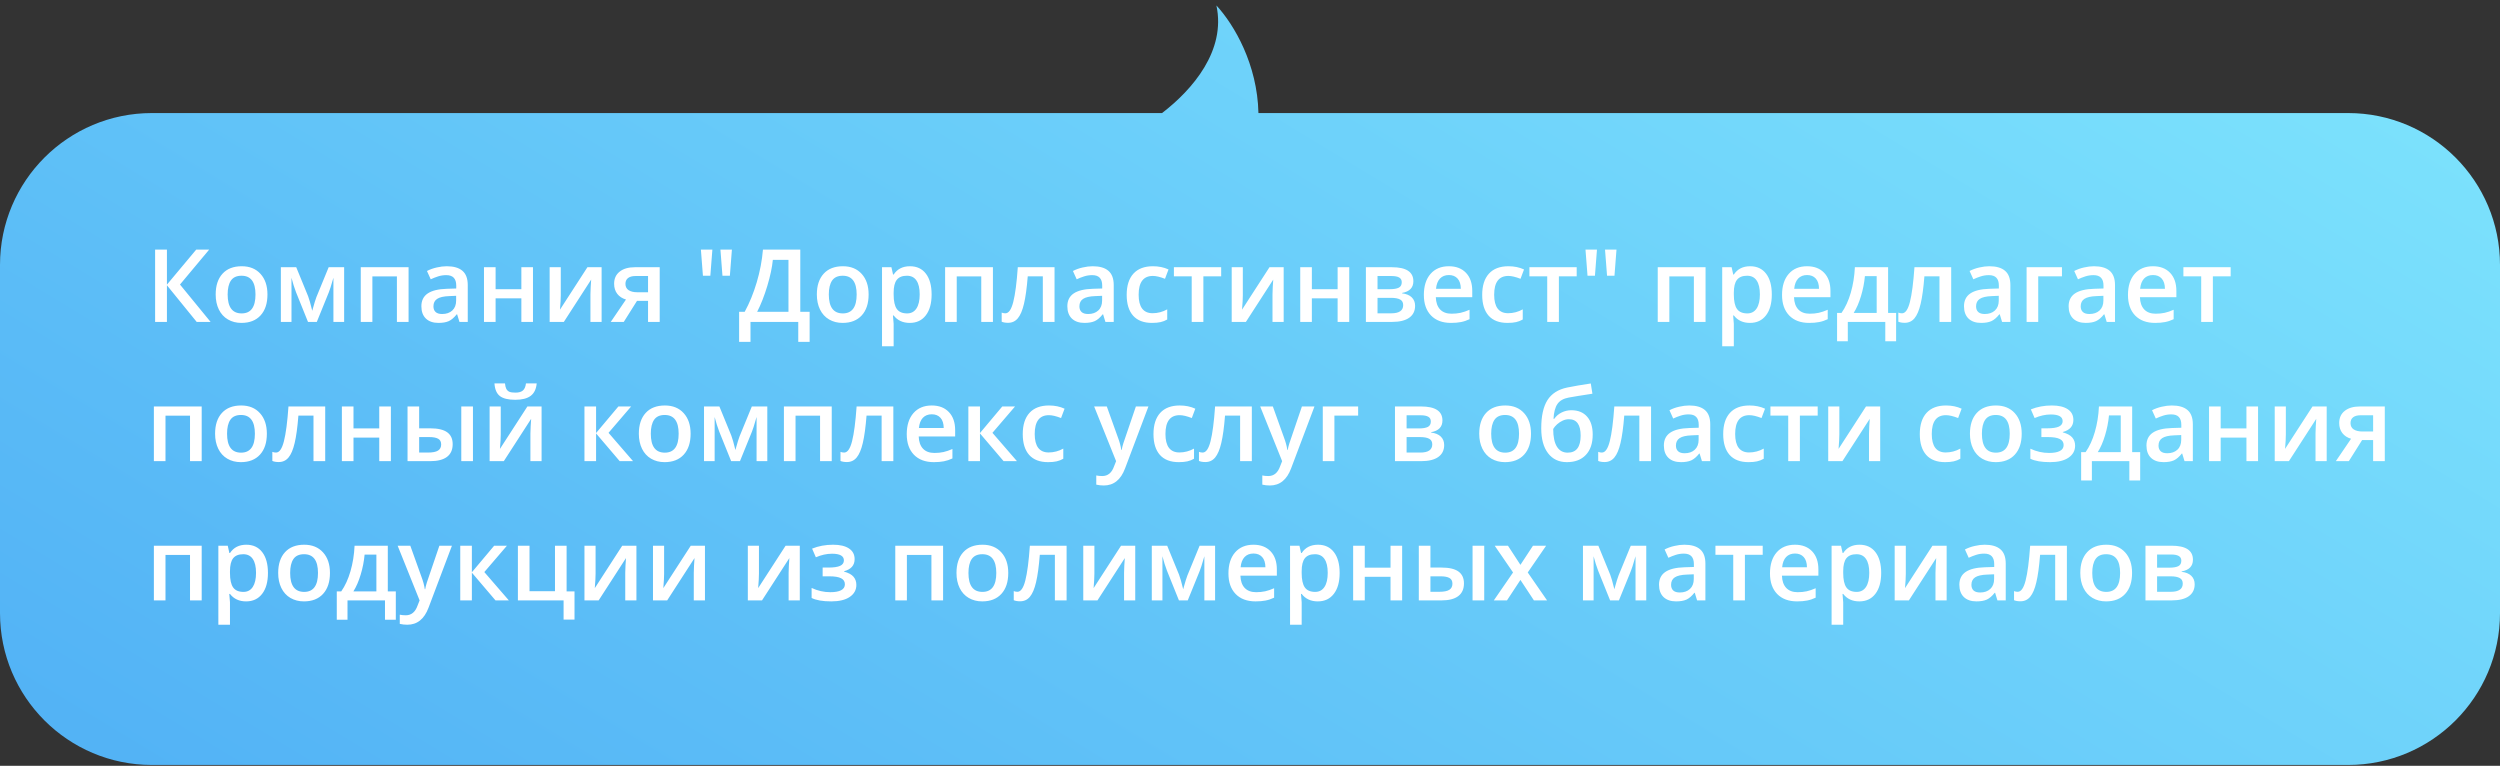 <svg width="395" height="121" viewBox="0 0 395 121" fill="none" xmlns="http://www.w3.org/2000/svg">
<rect x="0" y="0" width="395" height="121" fill="#333333" stroke="none"/>
<path fill-rule="evenodd" clip-rule="evenodd" d="M183.601 17.863C188.436 14.158 193.73 7.98 192.193 0.863C195.022 3.924 198.667 10.193 198.834 17.863L371 17.863C384.255 17.863 395 28.608 395 41.863L395 96.863C395 110.118 384.255 120.863 371 120.863L24 120.863C10.745 120.863 -1.31295e-06 110.118 -1.15366e-06 96.863L-4.92711e-07 41.863C-3.33423e-07 28.608 10.745 17.863 24 17.863L183.601 17.863Z" fill="url(#paint0_linear)"/>
<path d="M33.273 50.863L31.078 50.863L26.375 45.074L26.375 50.863L24.508 50.863L24.508 39.441L26.375 39.441L26.375 44.972L31 39.441L33.047 39.441L28.438 44.957L33.273 50.863ZM42.258 46.527C42.258 47.939 41.896 49.04 41.172 49.832C40.448 50.623 39.44 51.019 38.148 51.019C37.341 51.019 36.628 50.837 36.008 50.472C35.388 50.108 34.911 49.584 34.578 48.902C34.245 48.22 34.078 47.428 34.078 46.527C34.078 45.126 34.438 44.032 35.156 43.246C35.875 42.459 36.888 42.066 38.195 42.066C39.445 42.066 40.435 42.47 41.164 43.277C41.893 44.079 42.258 45.163 42.258 46.527ZM35.969 46.527C35.969 48.522 36.706 49.519 38.18 49.519C39.638 49.519 40.367 48.522 40.367 46.527C40.367 44.553 39.633 43.566 38.164 43.566C37.393 43.566 36.833 43.821 36.484 44.332C36.141 44.842 35.969 45.574 35.969 46.527ZM49.336 49.105L49.438 48.73C49.651 47.954 49.836 47.358 49.992 46.941L51.93 42.222L54.375 42.222L54.375 50.863L52.68 50.863L52.68 43.886L52.539 44.355C52.305 45.194 52.107 45.811 51.945 46.207L50.055 50.863L48.664 50.863L46.773 46.175C46.513 45.498 46.273 44.735 46.055 43.886L46.055 50.863L44.375 50.863L44.375 42.222L46.805 42.222L48.68 46.8C48.846 47.222 49.065 47.991 49.336 49.105ZM64.555 42.222L64.555 50.863L62.711 50.863L62.711 43.675L58.836 43.675L58.836 50.863L57 50.863L57 42.222L64.555 42.222ZM72.594 50.863L72.227 49.66L72.164 49.66C71.747 50.186 71.328 50.545 70.906 50.738C70.484 50.925 69.943 51.019 69.281 51.019C68.432 51.019 67.768 50.79 67.289 50.332C66.815 49.873 66.578 49.225 66.578 48.386C66.578 47.496 66.909 46.824 67.57 46.371C68.232 45.918 69.24 45.67 70.594 45.629L72.086 45.582L72.086 45.121C72.086 44.569 71.956 44.157 71.695 43.886C71.44 43.61 71.042 43.472 70.5 43.472C70.057 43.472 69.633 43.538 69.227 43.668C68.82 43.798 68.43 43.952 68.055 44.129L67.461 42.816C67.93 42.571 68.443 42.386 69 42.261C69.557 42.131 70.083 42.066 70.578 42.066C71.677 42.066 72.505 42.306 73.062 42.785C73.625 43.264 73.906 44.017 73.906 45.043L73.906 50.863L72.594 50.863ZM69.859 49.613C70.526 49.613 71.06 49.428 71.461 49.058C71.867 48.683 72.07 48.16 72.07 47.488L72.07 46.738L70.961 46.785C70.096 46.816 69.466 46.962 69.07 47.222C68.68 47.478 68.484 47.871 68.484 48.402C68.484 48.788 68.599 49.087 68.828 49.3C69.057 49.509 69.401 49.613 69.859 49.613ZM78.305 42.222L78.305 45.691L82.375 45.691L82.375 42.222L84.211 42.222L84.211 50.863L82.375 50.863L82.375 47.136L78.305 47.136L78.305 50.863L76.469 50.863L76.469 42.222L78.305 42.222ZM88.602 42.222L88.602 46.652C88.602 47.168 88.56 47.925 88.477 48.925L92.812 42.222L95.055 42.222L95.055 50.863L93.289 50.863L93.289 46.511C93.289 46.272 93.302 45.884 93.328 45.347C93.359 44.811 93.385 44.42 93.406 44.175L89.086 50.863L86.844 50.863L86.844 42.222L88.602 42.222ZM98.555 50.863L96.5 50.863L98.906 47.324C98.323 47.157 97.865 46.86 97.531 46.433C97.198 46.001 97.031 45.467 97.031 44.832C97.031 44.014 97.323 43.376 97.906 42.918C98.49 42.454 99.287 42.222 100.297 42.222L104.234 42.222L104.234 50.863L102.391 50.863L102.391 47.535L100.648 47.535L98.555 50.863ZM98.82 44.847C98.82 45.29 98.987 45.623 99.32 45.847C99.659 46.066 100.112 46.175 100.68 46.175L102.391 46.175L102.391 43.613L100.391 43.613C99.891 43.613 99.503 43.72 99.227 43.933C98.956 44.147 98.82 44.452 98.82 44.847ZM112.555 39.441L112.234 43.566L111.062 43.566L110.742 39.441L112.555 39.441ZM115.641 39.441L115.32 43.566L114.148 43.566L113.828 39.441L115.641 39.441ZM116.781 49.261L117.664 49.261C118.419 47.881 119.052 46.332 119.562 44.613C120.073 42.894 120.401 41.17 120.547 39.441L126.445 39.441L126.445 49.261L127.922 49.261L127.922 54.011L126.125 54.011L126.125 50.863L118.578 50.863L118.578 54.011L116.781 54.011L116.781 49.261ZM122.109 41.058C121.995 42.241 121.703 43.613 121.234 45.175C120.766 46.733 120.232 48.095 119.633 49.261L124.578 49.261L124.578 41.058L122.109 41.058ZM137.242 46.527C137.242 47.939 136.88 49.04 136.156 49.832C135.432 50.623 134.424 51.019 133.133 51.019C132.326 51.019 131.612 50.837 130.992 50.472C130.372 50.108 129.896 49.584 129.562 48.902C129.229 48.22 129.062 47.428 129.062 46.527C129.062 45.126 129.422 44.032 130.141 43.246C130.859 42.459 131.872 42.066 133.18 42.066C134.43 42.066 135.419 42.47 136.148 43.277C136.878 44.079 137.242 45.163 137.242 46.527ZM130.953 46.527C130.953 48.522 131.69 49.519 133.164 49.519C134.622 49.519 135.352 48.522 135.352 46.527C135.352 44.553 134.617 43.566 133.148 43.566C132.378 43.566 131.818 43.821 131.469 44.332C131.125 44.842 130.953 45.574 130.953 46.527ZM143.742 51.019C142.648 51.019 141.799 50.626 141.195 49.84L141.086 49.84C141.159 50.569 141.195 51.011 141.195 51.168L141.195 54.707L139.359 54.707L139.359 42.222L140.844 42.222C140.885 42.384 140.971 42.769 141.102 43.379L141.195 43.379C141.768 42.504 142.628 42.066 143.773 42.066C144.852 42.066 145.69 42.457 146.289 43.238C146.893 44.019 147.195 45.116 147.195 46.527C147.195 47.939 146.888 49.04 146.273 49.832C145.664 50.623 144.82 51.019 143.742 51.019ZM143.297 43.566C142.568 43.566 142.034 43.78 141.695 44.207C141.362 44.634 141.195 45.316 141.195 46.254L141.195 46.527C141.195 47.579 141.362 48.342 141.695 48.816C142.029 49.285 142.573 49.519 143.328 49.519C143.964 49.519 144.453 49.259 144.797 48.738C145.141 48.217 145.312 47.475 145.312 46.511C145.312 45.543 145.141 44.811 144.797 44.316C144.458 43.816 143.958 43.566 143.297 43.566ZM156.883 42.222L156.883 50.863L155.039 50.863L155.039 43.675L151.164 43.675L151.164 50.863L149.328 50.863L149.328 42.222L156.883 42.222ZM166.617 50.863L164.766 50.863L164.766 43.66L162.383 43.66C162.237 45.514 162.039 46.962 161.789 48.004C161.544 49.045 161.221 49.806 160.82 50.285C160.424 50.764 159.909 51.004 159.273 51.004C158.872 51.004 158.536 50.946 158.266 50.832L158.266 49.394C158.458 49.467 158.651 49.504 158.844 49.504C159.375 49.504 159.792 48.907 160.094 47.715C160.401 46.517 160.641 44.686 160.812 42.222L166.617 42.222L166.617 50.863ZM174.656 50.863L174.289 49.66L174.227 49.66C173.81 50.186 173.391 50.545 172.969 50.738C172.547 50.925 172.005 51.019 171.344 51.019C170.495 51.019 169.831 50.79 169.352 50.332C168.878 49.873 168.641 49.225 168.641 48.386C168.641 47.496 168.971 46.824 169.633 46.371C170.294 45.918 171.302 45.67 172.656 45.629L174.148 45.582L174.148 45.121C174.148 44.569 174.018 44.157 173.758 43.886C173.503 43.61 173.104 43.472 172.562 43.472C172.12 43.472 171.695 43.538 171.289 43.668C170.883 43.798 170.492 43.952 170.117 44.129L169.523 42.816C169.992 42.571 170.505 42.386 171.062 42.261C171.62 42.131 172.146 42.066 172.641 42.066C173.74 42.066 174.568 42.306 175.125 42.785C175.687 43.264 175.969 44.017 175.969 45.043L175.969 50.863L174.656 50.863ZM171.922 49.613C172.589 49.613 173.122 49.428 173.523 49.058C173.93 48.683 174.133 48.16 174.133 47.488L174.133 46.738L173.023 46.785C172.159 46.816 171.529 46.962 171.133 47.222C170.742 47.478 170.547 47.871 170.547 48.402C170.547 48.788 170.661 49.087 170.891 49.3C171.12 49.509 171.464 49.613 171.922 49.613ZM182.016 51.019C180.708 51.019 179.714 50.639 179.031 49.879C178.354 49.113 178.016 48.017 178.016 46.59C178.016 45.136 178.37 44.019 179.078 43.238C179.792 42.457 180.82 42.066 182.164 42.066C183.076 42.066 183.896 42.235 184.625 42.574L184.07 44.05C183.294 43.748 182.654 43.597 182.148 43.597C180.654 43.597 179.906 44.59 179.906 46.574C179.906 47.543 180.091 48.272 180.461 48.761C180.836 49.246 181.383 49.488 182.102 49.488C182.919 49.488 183.693 49.285 184.422 48.879L184.422 50.48C184.094 50.673 183.742 50.811 183.367 50.894C182.997 50.978 182.547 51.019 182.016 51.019ZM192.945 42.222L192.945 43.66L190.133 43.66L190.133 50.863L188.289 50.863L188.289 43.66L185.477 43.66L185.477 42.222L192.945 42.222ZM196.367 42.222L196.367 46.652C196.367 47.168 196.326 47.925 196.242 48.925L200.578 42.222L202.82 42.222L202.82 50.863L201.055 50.863L201.055 46.511C201.055 46.272 201.068 45.884 201.094 45.347C201.125 44.811 201.151 44.42 201.172 44.175L196.852 50.863L194.609 50.863L194.609 42.222L196.367 42.222ZM207.273 42.222L207.273 45.691L211.344 45.691L211.344 42.222L213.18 42.222L213.18 50.863L211.344 50.863L211.344 47.136L207.273 47.136L207.273 50.863L205.437 50.863L205.437 42.222L207.273 42.222ZM223.312 44.433C223.312 45.454 222.716 46.071 221.523 46.285L221.523 46.347C222.19 46.425 222.701 46.636 223.055 46.98C223.409 47.324 223.586 47.769 223.586 48.316C223.586 49.134 223.273 49.764 222.648 50.207C222.029 50.644 221.125 50.863 219.937 50.863L215.812 50.863L215.812 42.222L219.922 42.222C222.182 42.222 223.312 42.959 223.312 44.433ZM221.703 48.207C221.703 47.79 221.542 47.496 221.219 47.324C220.896 47.147 220.411 47.058 219.766 47.058L217.648 47.058L217.648 49.504L219.812 49.504C221.073 49.504 221.703 49.071 221.703 48.207ZM221.477 44.59C221.477 44.246 221.341 43.998 221.07 43.847C220.805 43.691 220.406 43.613 219.875 43.613L217.648 43.613L217.648 45.691L219.602 45.691C220.216 45.691 220.682 45.613 221 45.457C221.318 45.295 221.477 45.006 221.477 44.59ZM229.258 51.019C227.914 51.019 226.862 50.629 226.102 49.847C225.346 49.061 224.969 47.98 224.969 46.605C224.969 45.194 225.32 44.084 226.023 43.277C226.727 42.47 227.693 42.066 228.922 42.066C230.062 42.066 230.964 42.413 231.625 43.105C232.286 43.798 232.617 44.751 232.617 45.965L232.617 46.957L226.859 46.957C226.885 47.795 227.112 48.441 227.539 48.894C227.966 49.342 228.568 49.566 229.344 49.566C229.854 49.566 230.328 49.519 230.766 49.425C231.208 49.327 231.682 49.165 232.187 48.941L232.187 50.433C231.74 50.647 231.286 50.798 230.828 50.886C230.37 50.975 229.846 51.019 229.258 51.019ZM228.922 43.457C228.339 43.457 227.87 43.642 227.516 44.011C227.167 44.381 226.958 44.92 226.891 45.629L230.812 45.629C230.802 44.915 230.63 44.376 230.297 44.011C229.964 43.642 229.505 43.457 228.922 43.457ZM238.187 51.019C236.88 51.019 235.885 50.639 235.203 49.879C234.526 49.113 234.187 48.017 234.187 46.59C234.187 45.136 234.542 44.019 235.25 43.238C235.964 42.457 236.992 42.066 238.336 42.066C239.247 42.066 240.068 42.235 240.797 42.574L240.242 44.05C239.466 43.748 238.826 43.597 238.32 43.597C236.826 43.597 236.078 44.59 236.078 46.574C236.078 47.543 236.263 48.272 236.633 48.761C237.008 49.246 237.555 49.488 238.273 49.488C239.091 49.488 239.865 49.285 240.594 48.879L240.594 50.48C240.266 50.673 239.914 50.811 239.539 50.894C239.169 50.978 238.719 51.019 238.187 51.019ZM249.117 42.222L249.117 43.66L246.305 43.66L246.305 50.863L244.461 50.863L244.461 43.66L241.648 43.66L241.648 42.222L249.117 42.222ZM252.32 39.441L252 43.566L250.828 43.566L250.508 39.441L252.32 39.441ZM255.406 39.441L255.086 43.566L253.914 43.566L253.594 39.441L255.406 39.441ZM269.477 42.222L269.477 50.863L267.633 50.863L267.633 43.675L263.758 43.675L263.758 50.863L261.922 50.863L261.922 42.222L269.477 42.222ZM276.492 51.019C275.398 51.019 274.549 50.626 273.945 49.84L273.836 49.84C273.909 50.569 273.945 51.011 273.945 51.168L273.945 54.707L272.109 54.707L272.109 42.222L273.594 42.222C273.635 42.384 273.721 42.769 273.852 43.379L273.945 43.379C274.518 42.504 275.378 42.066 276.523 42.066C277.602 42.066 278.44 42.457 279.039 43.238C279.643 44.019 279.945 45.116 279.945 46.527C279.945 47.939 279.638 49.04 279.023 49.832C278.414 50.623 277.57 51.019 276.492 51.019ZM276.047 43.566C275.318 43.566 274.784 43.78 274.445 44.207C274.112 44.634 273.945 45.316 273.945 46.254L273.945 46.527C273.945 47.579 274.112 48.342 274.445 48.816C274.779 49.285 275.323 49.519 276.078 49.519C276.714 49.519 277.203 49.259 277.547 48.738C277.891 48.217 278.062 47.475 278.062 46.511C278.062 45.543 277.891 44.811 277.547 44.316C277.208 43.816 276.708 43.566 276.047 43.566ZM285.852 51.019C284.508 51.019 283.456 50.629 282.695 49.847C281.94 49.061 281.562 47.98 281.562 46.605C281.562 45.194 281.914 44.084 282.617 43.277C283.32 42.47 284.286 42.066 285.516 42.066C286.656 42.066 287.557 42.413 288.219 43.105C288.88 43.798 289.211 44.751 289.211 45.965L289.211 46.957L283.453 46.957C283.479 47.795 283.706 48.441 284.133 48.894C284.56 49.342 285.161 49.566 285.937 49.566C286.448 49.566 286.922 49.519 287.359 49.425C287.802 49.327 288.276 49.165 288.781 48.941L288.781 50.433C288.333 50.647 287.88 50.798 287.422 50.886C286.964 50.975 286.44 51.019 285.852 51.019ZM285.516 43.457C284.932 43.457 284.464 43.642 284.109 44.011C283.76 44.381 283.552 44.92 283.484 45.629L287.406 45.629C287.396 44.915 287.224 44.376 286.891 44.011C286.557 43.642 286.099 43.457 285.516 43.457ZM299.586 53.918L297.875 53.918L297.875 50.863L291.953 50.863L291.953 53.918L290.258 53.918L290.258 49.441L290.961 49.441C291.576 48.561 292.062 47.498 292.422 46.254C292.786 45.004 293.003 43.66 293.07 42.222L298.32 42.222L298.32 49.441L299.586 49.441L299.586 53.918ZM296.516 49.441L296.516 43.629L294.656 43.629C294.557 44.702 294.349 45.759 294.031 46.8C293.719 47.842 293.336 48.722 292.883 49.441L296.516 49.441ZM308.289 50.863L306.437 50.863L306.437 43.66L304.055 43.66C303.909 45.514 303.711 46.962 303.461 48.004C303.216 49.045 302.893 49.806 302.492 50.285C302.096 50.764 301.581 51.004 300.945 51.004C300.544 51.004 300.208 50.946 299.937 50.832L299.937 49.394C300.13 49.467 300.323 49.504 300.516 49.504C301.047 49.504 301.464 48.907 301.766 47.715C302.073 46.517 302.312 44.686 302.484 42.222L308.289 42.222L308.289 50.863ZM316.328 50.863L315.961 49.66L315.898 49.66C315.482 50.186 315.062 50.545 314.641 50.738C314.219 50.925 313.677 51.019 313.016 51.019C312.167 51.019 311.503 50.79 311.023 50.332C310.549 49.873 310.312 49.225 310.312 48.386C310.312 47.496 310.643 46.824 311.305 46.371C311.966 45.918 312.974 45.67 314.328 45.629L315.82 45.582L315.82 45.121C315.82 44.569 315.69 44.157 315.43 43.886C315.174 43.61 314.776 43.472 314.234 43.472C313.792 43.472 313.367 43.538 312.961 43.668C312.555 43.798 312.164 43.952 311.789 44.129L311.195 42.816C311.664 42.571 312.177 42.386 312.734 42.261C313.292 42.131 313.818 42.066 314.312 42.066C315.411 42.066 316.24 42.306 316.797 42.785C317.359 43.264 317.641 44.017 317.641 45.043L317.641 50.863L316.328 50.863ZM313.594 49.613C314.26 49.613 314.794 49.428 315.195 49.058C315.602 48.683 315.805 48.16 315.805 47.488L315.805 46.738L314.695 46.785C313.831 46.816 313.201 46.962 312.805 47.222C312.414 47.478 312.219 47.871 312.219 48.402C312.219 48.788 312.333 49.087 312.562 49.3C312.792 49.509 313.135 49.613 313.594 49.613ZM325.789 42.222L325.789 43.66L322.039 43.66L322.039 50.863L320.203 50.863L320.203 42.222L325.789 42.222ZM332.859 50.863L332.492 49.66L332.43 49.66C332.013 50.186 331.594 50.545 331.172 50.738C330.75 50.925 330.208 51.019 329.547 51.019C328.698 51.019 328.034 50.79 327.555 50.332C327.081 49.873 326.844 49.225 326.844 48.386C326.844 47.496 327.174 46.824 327.836 46.371C328.497 45.918 329.505 45.67 330.859 45.629L332.352 45.582L332.352 45.121C332.352 44.569 332.221 44.157 331.961 43.886C331.706 43.61 331.307 43.472 330.766 43.472C330.323 43.472 329.898 43.538 329.492 43.668C329.086 43.798 328.695 43.952 328.32 44.129L327.727 42.816C328.195 42.571 328.708 42.386 329.266 42.261C329.823 42.131 330.349 42.066 330.844 42.066C331.943 42.066 332.771 42.306 333.328 42.785C333.891 43.264 334.172 44.017 334.172 45.043L334.172 50.863L332.859 50.863ZM330.125 49.613C330.792 49.613 331.326 49.428 331.727 49.058C332.133 48.683 332.336 48.16 332.336 47.488L332.336 46.738L331.227 46.785C330.362 46.816 329.732 46.962 329.336 47.222C328.945 47.478 328.75 47.871 328.75 48.402C328.75 48.788 328.865 49.087 329.094 49.3C329.323 49.509 329.667 49.613 330.125 49.613ZM340.508 51.019C339.164 51.019 338.112 50.629 337.352 49.847C336.596 49.061 336.219 47.98 336.219 46.605C336.219 45.194 336.57 44.084 337.273 43.277C337.977 42.47 338.943 42.066 340.172 42.066C341.312 42.066 342.214 42.413 342.875 43.105C343.536 43.798 343.867 44.751 343.867 45.965L343.867 46.957L338.109 46.957C338.135 47.795 338.362 48.441 338.789 48.894C339.216 49.342 339.818 49.566 340.594 49.566C341.104 49.566 341.578 49.519 342.016 49.425C342.458 49.327 342.932 49.165 343.437 48.941L343.437 50.433C342.99 50.647 342.536 50.798 342.078 50.886C341.62 50.975 341.096 51.019 340.508 51.019ZM340.172 43.457C339.589 43.457 339.12 43.642 338.766 44.011C338.417 44.381 338.208 44.92 338.141 45.629L342.062 45.629C342.052 44.915 341.88 44.376 341.547 44.011C341.214 43.642 340.755 43.457 340.172 43.457ZM352.445 42.222L352.445 43.66L349.633 43.66L349.633 50.863L347.789 50.863L347.789 43.66L344.977 43.66L344.977 42.222L352.445 42.222ZM31.867 64.222L31.867 72.863L30.023 72.863L30.023 65.675L26.148 65.675L26.148 72.863L24.312 72.863L24.312 64.222L31.867 64.222ZM42.164 68.527C42.164 69.939 41.802 71.04 41.078 71.832C40.354 72.624 39.346 73.019 38.055 73.019C37.247 73.019 36.534 72.837 35.914 72.472C35.294 72.108 34.818 71.584 34.484 70.902C34.151 70.22 33.984 69.428 33.984 68.527C33.984 67.126 34.344 66.032 35.062 65.246C35.781 64.459 36.794 64.066 38.102 64.066C39.352 64.066 40.341 64.47 41.07 65.277C41.8 66.079 42.164 67.162 42.164 68.527ZM35.875 68.527C35.875 70.522 36.612 71.519 38.086 71.519C39.544 71.519 40.273 70.522 40.273 68.527C40.273 66.553 39.539 65.566 38.07 65.566C37.3 65.566 36.74 65.821 36.391 66.332C36.047 66.842 35.875 67.574 35.875 68.527ZM51.383 72.863L49.531 72.863L49.531 65.66L47.148 65.66C47.003 67.514 46.805 68.962 46.555 70.004C46.31 71.045 45.987 71.806 45.586 72.285C45.19 72.764 44.675 73.004 44.039 73.004C43.638 73.004 43.302 72.946 43.031 72.832L43.031 71.394C43.224 71.467 43.417 71.504 43.609 71.504C44.141 71.504 44.557 70.907 44.859 69.715C45.167 68.517 45.406 66.686 45.578 64.222L51.383 64.222L51.383 72.863ZM55.852 64.222L55.852 67.691L59.922 67.691L59.922 64.222L61.758 64.222L61.758 72.863L59.922 72.863L59.922 69.136L55.852 69.136L55.852 72.863L54.016 72.863L54.016 64.222L55.852 64.222ZM66.227 67.675L67.977 67.675C69.185 67.675 70.078 67.884 70.656 68.3C71.234 68.717 71.523 69.342 71.523 70.175C71.523 71.066 71.221 71.738 70.617 72.191C70.018 72.639 69.138 72.863 67.977 72.863L64.391 72.863L64.391 64.222L66.227 64.222L66.227 67.675ZM69.703 70.222C69.703 69.79 69.542 69.488 69.219 69.316C68.901 69.144 68.443 69.058 67.844 69.058L66.227 69.058L66.227 71.504L67.609 71.504C68.349 71.504 68.883 71.4 69.211 71.191C69.539 70.983 69.703 70.66 69.703 70.222ZM74.727 72.863L72.883 72.863L72.883 64.222L74.727 64.222L74.727 72.863ZM79.117 64.222L79.117 68.652C79.117 69.168 79.076 69.925 78.992 70.925L83.328 64.222L85.57 64.222L85.57 72.863L83.805 72.863L83.805 68.511C83.805 68.272 83.818 67.884 83.844 67.347C83.875 66.811 83.901 66.42 83.922 66.175L79.602 72.863L77.359 72.863L77.359 64.222L79.117 64.222ZM81.406 63.168C80.302 63.168 79.492 62.97 78.977 62.574C78.466 62.173 78.182 61.506 78.125 60.574L79.789 60.574C79.82 60.949 79.891 61.241 80 61.449C80.115 61.657 80.276 61.808 80.484 61.902C80.698 61.991 81.021 62.035 81.453 62.035C81.963 62.035 82.352 61.923 82.617 61.699C82.883 61.47 83.044 61.095 83.102 60.574L84.797 60.574C84.719 61.47 84.404 62.126 83.852 62.543C83.299 62.959 82.484 63.168 81.406 63.168ZM97.703 64.222L99.719 64.222L96.148 68.386L100.023 72.863L97.914 72.863L94.18 68.48L94.18 72.863L92.344 72.863L92.344 64.222L94.18 64.222L94.18 68.418L97.703 64.222ZM109.117 68.527C109.117 69.939 108.755 71.04 108.031 71.832C107.307 72.624 106.299 73.019 105.008 73.019C104.201 73.019 103.487 72.837 102.867 72.472C102.247 72.108 101.771 71.584 101.437 70.902C101.104 70.22 100.937 69.428 100.937 68.527C100.937 67.126 101.297 66.032 102.016 65.246C102.734 64.459 103.747 64.066 105.055 64.066C106.305 64.066 107.294 64.47 108.023 65.277C108.753 66.079 109.117 67.162 109.117 68.527ZM102.828 68.527C102.828 70.522 103.565 71.519 105.039 71.519C106.497 71.519 107.227 70.522 107.227 68.527C107.227 66.553 106.492 65.566 105.023 65.566C104.253 65.566 103.693 65.821 103.344 66.332C103 66.842 102.828 67.574 102.828 68.527ZM116.195 71.105L116.297 70.73C116.51 69.954 116.695 69.358 116.852 68.941L118.789 64.222L121.234 64.222L121.234 72.863L119.539 72.863L119.539 65.886L119.398 66.355C119.164 67.194 118.966 67.811 118.805 68.207L116.914 72.863L115.523 72.863L113.633 68.175C113.372 67.499 113.133 66.735 112.914 65.886L112.914 72.863L111.234 72.863L111.234 64.222L113.664 64.222L115.539 68.8C115.706 69.222 115.924 69.991 116.195 71.105ZM131.414 64.222L131.414 72.863L129.57 72.863L129.57 65.675L125.695 65.675L125.695 72.863L123.859 72.863L123.859 64.222L131.414 64.222ZM141.148 72.863L139.297 72.863L139.297 65.66L136.914 65.66C136.768 67.514 136.57 68.962 136.32 70.004C136.076 71.045 135.753 71.806 135.352 72.285C134.956 72.764 134.44 73.004 133.805 73.004C133.404 73.004 133.068 72.946 132.797 72.832L132.797 71.394C132.99 71.467 133.182 71.504 133.375 71.504C133.906 71.504 134.323 70.907 134.625 69.715C134.932 68.517 135.172 66.686 135.344 64.222L141.148 64.222L141.148 72.863ZM147.555 73.019C146.211 73.019 145.159 72.629 144.398 71.847C143.643 71.061 143.266 69.98 143.266 68.605C143.266 67.194 143.617 66.084 144.32 65.277C145.023 64.47 145.99 64.066 147.219 64.066C148.359 64.066 149.26 64.412 149.922 65.105C150.583 65.798 150.914 66.751 150.914 67.965L150.914 68.957L145.156 68.957C145.182 69.795 145.409 70.441 145.836 70.894C146.263 71.342 146.865 71.566 147.641 71.566C148.151 71.566 148.625 71.519 149.062 71.425C149.505 71.327 149.979 71.165 150.484 70.941L150.484 72.433C150.036 72.647 149.583 72.798 149.125 72.886C148.667 72.975 148.143 73.019 147.555 73.019ZM147.219 65.457C146.635 65.457 146.167 65.642 145.812 66.011C145.464 66.381 145.255 66.92 145.187 67.629L149.109 67.629C149.099 66.915 148.927 66.376 148.594 66.011C148.26 65.642 147.802 65.457 147.219 65.457ZM158.359 64.222L160.375 64.222L156.805 68.386L160.68 72.863L158.57 72.863L154.836 68.48L154.836 72.863L153 72.863L153 64.222L154.836 64.222L154.836 68.418L158.359 64.222ZM165.594 73.019C164.286 73.019 163.292 72.639 162.609 71.879C161.932 71.113 161.594 70.017 161.594 68.59C161.594 67.136 161.948 66.019 162.656 65.238C163.37 64.457 164.398 64.066 165.742 64.066C166.654 64.066 167.474 64.235 168.203 64.574L167.648 66.05C166.872 65.749 166.232 65.597 165.727 65.597C164.232 65.597 163.484 66.59 163.484 68.574C163.484 69.543 163.669 70.272 164.039 70.761C164.414 71.246 164.961 71.488 165.68 71.488C166.497 71.488 167.271 71.285 168 70.879L168 72.48C167.672 72.673 167.32 72.811 166.945 72.894C166.576 72.978 166.125 73.019 165.594 73.019ZM172.875 64.222L174.875 64.222L176.633 69.121C176.898 69.819 177.076 70.475 177.164 71.09L177.227 71.09C177.273 70.803 177.359 70.457 177.484 70.05C177.609 69.639 178.271 67.696 179.469 64.222L181.453 64.222L177.758 74.011C177.086 75.808 175.966 76.707 174.398 76.707C173.992 76.707 173.596 76.662 173.211 76.574L173.211 75.121C173.487 75.183 173.802 75.215 174.156 75.215C175.042 75.215 175.664 74.702 176.023 73.675L176.344 72.863L172.875 64.222ZM186.25 73.019C184.943 73.019 183.948 72.639 183.266 71.879C182.589 71.113 182.25 70.017 182.25 68.59C182.25 67.136 182.604 66.019 183.312 65.238C184.026 64.457 185.055 64.066 186.398 64.066C187.31 64.066 188.13 64.235 188.859 64.574L188.305 66.05C187.529 65.749 186.888 65.597 186.383 65.597C184.888 65.597 184.141 66.59 184.141 68.574C184.141 69.543 184.326 70.272 184.695 70.761C185.07 71.246 185.617 71.488 186.336 71.488C187.154 71.488 187.927 71.285 188.656 70.879L188.656 72.48C188.328 72.673 187.977 72.811 187.602 72.894C187.232 72.978 186.781 73.019 186.25 73.019ZM197.789 72.863L195.937 72.863L195.937 65.66L193.555 65.66C193.409 67.514 193.211 68.962 192.961 70.004C192.716 71.045 192.393 71.806 191.992 72.285C191.596 72.764 191.081 73.004 190.445 73.004C190.044 73.004 189.708 72.946 189.437 72.832L189.437 71.394C189.63 71.467 189.823 71.504 190.016 71.504C190.547 71.504 190.964 70.907 191.266 69.715C191.573 68.517 191.812 66.686 191.984 64.222L197.789 64.222L197.789 72.863ZM199.109 64.222L201.109 64.222L202.867 69.121C203.133 69.819 203.31 70.475 203.398 71.09L203.461 71.09C203.508 70.803 203.594 70.457 203.719 70.05C203.844 69.639 204.505 67.696 205.703 64.222L207.687 64.222L203.992 74.011C203.32 75.808 202.201 76.707 200.633 76.707C200.227 76.707 199.831 76.662 199.445 76.574L199.445 75.121C199.721 75.183 200.036 75.215 200.391 75.215C201.276 75.215 201.898 74.702 202.258 73.675L202.578 72.863L199.109 64.222ZM214.586 64.222L214.586 65.66L210.836 65.66L210.836 72.863L209 72.863L209 64.222L214.586 64.222ZM227.906 66.433C227.906 67.454 227.31 68.071 226.117 68.285L226.117 68.347C226.784 68.425 227.294 68.636 227.648 68.98C228.003 69.324 228.18 69.769 228.18 70.316C228.18 71.134 227.867 71.764 227.242 72.207C226.622 72.644 225.719 72.863 224.531 72.863L220.406 72.863L220.406 64.222L224.516 64.222C226.776 64.222 227.906 64.959 227.906 66.433ZM226.297 70.207C226.297 69.79 226.135 69.496 225.812 69.324C225.49 69.147 225.005 69.058 224.359 69.058L222.242 69.058L222.242 71.504L224.406 71.504C225.667 71.504 226.297 71.071 226.297 70.207ZM226.07 66.59C226.07 66.246 225.935 65.999 225.664 65.847C225.398 65.691 225 65.613 224.469 65.613L222.242 65.613L222.242 67.691L224.195 67.691C224.81 67.691 225.276 67.613 225.594 67.457C225.911 67.295 226.07 67.006 226.07 66.59ZM241.898 68.527C241.898 69.939 241.536 71.04 240.812 71.832C240.089 72.624 239.081 73.019 237.789 73.019C236.982 73.019 236.268 72.837 235.648 72.472C235.029 72.108 234.552 71.584 234.219 70.902C233.885 70.22 233.719 69.428 233.719 68.527C233.719 67.126 234.078 66.032 234.797 65.246C235.516 64.459 236.529 64.066 237.836 64.066C239.086 64.066 240.076 64.47 240.805 65.277C241.534 66.079 241.898 67.162 241.898 68.527ZM235.609 68.527C235.609 70.522 236.346 71.519 237.82 71.519C239.279 71.519 240.008 70.522 240.008 68.527C240.008 66.553 239.273 65.566 237.805 65.566C237.034 65.566 236.474 65.821 236.125 66.332C235.781 66.842 235.609 67.574 235.609 68.527ZM243.516 67.675C243.516 65.749 243.841 64.267 244.492 63.23C245.148 62.194 246.19 61.527 247.617 61.23C248.695 61.011 249.937 60.798 251.344 60.59L251.602 62.207C249.893 62.467 248.643 62.67 247.852 62.816C247.034 62.967 246.443 63.303 246.078 63.824C245.719 64.345 245.51 65.129 245.453 66.175L245.57 66.175C245.867 65.743 246.255 65.41 246.734 65.175C247.214 64.936 247.727 64.816 248.273 64.816C249.336 64.816 250.164 65.152 250.758 65.824C251.352 66.496 251.648 67.439 251.648 68.652C251.648 70.043 251.286 71.118 250.562 71.879C249.844 72.639 248.846 73.019 247.57 73.019C246.305 73.019 245.312 72.55 244.594 71.613C243.875 70.675 243.516 69.363 243.516 67.675ZM247.695 71.519C249.06 71.519 249.742 70.624 249.742 68.832C249.742 67.103 249.125 66.238 247.891 66.238C247.552 66.238 247.224 66.311 246.906 66.457C246.589 66.603 246.294 66.795 246.023 67.035C245.758 67.275 245.552 67.522 245.406 67.777C245.406 69.006 245.602 69.939 245.992 70.574C246.383 71.204 246.951 71.519 247.695 71.519ZM260.867 72.863L259.016 72.863L259.016 65.66L256.633 65.66C256.487 67.514 256.289 68.962 256.039 70.004C255.794 71.045 255.471 71.806 255.07 72.285C254.674 72.764 254.159 73.004 253.523 73.004C253.122 73.004 252.786 72.946 252.516 72.832L252.516 71.394C252.708 71.467 252.901 71.504 253.094 71.504C253.625 71.504 254.042 70.907 254.344 69.715C254.651 68.517 254.891 66.686 255.062 64.222L260.867 64.222L260.867 72.863ZM268.906 72.863L268.539 71.66L268.477 71.66C268.06 72.186 267.641 72.545 267.219 72.738C266.797 72.925 266.255 73.019 265.594 73.019C264.745 73.019 264.081 72.79 263.602 72.332C263.128 71.874 262.891 71.225 262.891 70.386C262.891 69.496 263.221 68.824 263.883 68.371C264.544 67.918 265.552 67.67 266.906 67.629L268.398 67.582L268.398 67.121C268.398 66.569 268.268 66.157 268.008 65.886C267.753 65.61 267.354 65.472 266.812 65.472C266.37 65.472 265.945 65.537 265.539 65.668C265.133 65.798 264.742 65.952 264.367 66.129L263.773 64.816C264.242 64.571 264.755 64.386 265.312 64.261C265.87 64.131 266.396 64.066 266.891 64.066C267.99 64.066 268.818 64.306 269.375 64.785C269.937 65.264 270.219 66.017 270.219 67.043L270.219 72.863L268.906 72.863ZM266.172 71.613C266.839 71.613 267.372 71.428 267.773 71.058C268.18 70.683 268.383 70.16 268.383 69.488L268.383 68.738L267.273 68.785C266.409 68.816 265.779 68.962 265.383 69.222C264.992 69.478 264.797 69.871 264.797 70.402C264.797 70.787 264.911 71.087 265.141 71.3C265.37 71.509 265.714 71.613 266.172 71.613ZM276.266 73.019C274.958 73.019 273.964 72.639 273.281 71.879C272.604 71.113 272.266 70.017 272.266 68.59C272.266 67.136 272.62 66.019 273.328 65.238C274.042 64.457 275.07 64.066 276.414 64.066C277.326 64.066 278.146 64.235 278.875 64.574L278.32 66.05C277.544 65.749 276.904 65.597 276.398 65.597C274.904 65.597 274.156 66.59 274.156 68.574C274.156 69.543 274.341 70.272 274.711 70.761C275.086 71.246 275.633 71.488 276.352 71.488C277.169 71.488 277.943 71.285 278.672 70.879L278.672 72.48C278.344 72.673 277.992 72.811 277.617 72.894C277.247 72.978 276.797 73.019 276.266 73.019ZM287.195 64.222L287.195 65.66L284.383 65.66L284.383 72.863L282.539 72.863L282.539 65.66L279.727 65.66L279.727 64.222L287.195 64.222ZM290.617 64.222L290.617 68.652C290.617 69.168 290.576 69.925 290.492 70.925L294.828 64.222L297.07 64.222L297.07 72.863L295.305 72.863L295.305 68.511C295.305 68.272 295.318 67.884 295.344 67.347C295.375 66.811 295.401 66.42 295.422 66.175L291.102 72.863L288.859 72.863L288.859 64.222L290.617 64.222ZM307.328 73.019C306.021 73.019 305.026 72.639 304.344 71.879C303.667 71.113 303.328 70.017 303.328 68.59C303.328 67.136 303.682 66.019 304.391 65.238C305.104 64.457 306.133 64.066 307.477 64.066C308.388 64.066 309.208 64.235 309.937 64.574L309.383 66.05C308.607 65.749 307.966 65.597 307.461 65.597C305.966 65.597 305.219 66.59 305.219 68.574C305.219 69.543 305.404 70.272 305.773 70.761C306.148 71.246 306.695 71.488 307.414 71.488C308.232 71.488 309.005 71.285 309.734 70.879L309.734 72.48C309.406 72.673 309.055 72.811 308.68 72.894C308.31 72.978 307.859 73.019 307.328 73.019ZM319.43 68.527C319.43 69.939 319.068 71.04 318.344 71.832C317.62 72.624 316.612 73.019 315.32 73.019C314.513 73.019 313.799 72.837 313.18 72.472C312.56 72.108 312.083 71.584 311.75 70.902C311.417 70.22 311.25 69.428 311.25 68.527C311.25 67.126 311.609 66.032 312.328 65.246C313.047 64.459 314.06 64.066 315.367 64.066C316.617 64.066 317.607 64.47 318.336 65.277C319.065 66.079 319.43 67.162 319.43 68.527ZM313.141 68.527C313.141 70.522 313.878 71.519 315.352 71.519C316.81 71.519 317.539 70.522 317.539 68.527C317.539 66.553 316.805 65.566 315.336 65.566C314.565 65.566 314.005 65.821 313.656 66.332C313.312 66.842 313.141 67.574 313.141 68.527ZM323.453 67.675C324.292 67.675 324.909 67.584 325.305 67.402C325.701 67.215 325.898 66.928 325.898 66.543C325.898 65.84 325.273 65.488 324.023 65.488C323.19 65.488 322.339 65.675 321.469 66.05L320.875 64.683C321.88 64.272 322.99 64.066 324.203 64.066C325.276 64.066 326.109 64.264 326.703 64.66C327.297 65.05 327.594 65.613 327.594 66.347C327.594 67.316 327.039 67.952 325.93 68.254L325.93 68.316C326.622 68.504 327.117 68.772 327.414 69.121C327.716 69.47 327.867 69.902 327.867 70.418C327.867 71.209 327.518 71.842 326.82 72.316C326.128 72.785 325.159 73.019 323.914 73.019C322.555 73.019 321.516 72.84 320.797 72.48L320.797 70.894C321.75 71.342 322.737 71.566 323.758 71.566C324.492 71.566 325.057 71.465 325.453 71.261C325.854 71.053 326.055 70.738 326.055 70.316C326.055 69.884 325.854 69.566 325.453 69.363C325.052 69.16 324.432 69.058 323.594 69.058L322.539 69.058L322.539 67.675L323.453 67.675ZM338.148 75.918L336.437 75.918L336.437 72.863L330.516 72.863L330.516 75.918L328.82 75.918L328.82 71.441L329.523 71.441C330.138 70.561 330.625 69.499 330.984 68.254C331.349 67.004 331.565 65.66 331.633 64.222L336.883 64.222L336.883 71.441L338.148 71.441L338.148 75.918ZM335.078 71.441L335.078 65.629L333.219 65.629C333.12 66.702 332.911 67.759 332.594 68.8C332.281 69.842 331.898 70.722 331.445 71.441L335.078 71.441ZM345.156 72.863L344.789 71.66L344.727 71.66C344.31 72.186 343.891 72.545 343.469 72.738C343.047 72.925 342.505 73.019 341.844 73.019C340.995 73.019 340.331 72.79 339.852 72.332C339.378 71.874 339.141 71.225 339.141 70.386C339.141 69.496 339.471 68.824 340.133 68.371C340.794 67.918 341.802 67.67 343.156 67.629L344.648 67.582L344.648 67.121C344.648 66.569 344.518 66.157 344.258 65.886C344.003 65.61 343.604 65.472 343.062 65.472C342.62 65.472 342.195 65.537 341.789 65.668C341.383 65.798 340.992 65.952 340.617 66.129L340.023 64.816C340.492 64.571 341.005 64.386 341.562 64.261C342.12 64.131 342.646 64.066 343.141 64.066C344.24 64.066 345.068 64.306 345.625 64.785C346.187 65.264 346.469 66.017 346.469 67.043L346.469 72.863L345.156 72.863ZM342.422 71.613C343.089 71.613 343.622 71.428 344.023 71.058C344.43 70.683 344.633 70.16 344.633 69.488L344.633 68.738L343.523 68.785C342.659 68.816 342.029 68.962 341.633 69.222C341.242 69.478 341.047 69.871 341.047 70.402C341.047 70.787 341.161 71.087 341.391 71.3C341.62 71.509 341.964 71.613 342.422 71.613ZM350.867 64.222L350.867 67.691L354.937 67.691L354.937 64.222L356.773 64.222L356.773 72.863L354.937 72.863L354.937 69.136L350.867 69.136L350.867 72.863L349.031 72.863L349.031 64.222L350.867 64.222ZM361.164 64.222L361.164 68.652C361.164 69.168 361.122 69.925 361.039 70.925L365.375 64.222L367.617 64.222L367.617 72.863L365.852 72.863L365.852 68.511C365.852 68.272 365.865 67.884 365.891 67.347C365.922 66.811 365.948 66.42 365.969 66.175L361.648 72.863L359.406 72.863L359.406 64.222L361.164 64.222ZM371.117 72.863L369.062 72.863L371.469 69.324C370.885 69.157 370.427 68.86 370.094 68.433C369.76 68.001 369.594 67.467 369.594 66.832C369.594 66.014 369.885 65.376 370.469 64.918C371.052 64.454 371.849 64.222 372.859 64.222L376.797 64.222L376.797 72.863L374.953 72.863L374.953 69.535L373.211 69.535L371.117 72.863ZM371.383 66.847C371.383 67.29 371.549 67.624 371.883 67.847C372.221 68.066 372.674 68.175 373.242 68.175L374.953 68.175L374.953 65.613L372.953 65.613C372.453 65.613 372.065 65.72 371.789 65.933C371.518 66.147 371.383 66.452 371.383 66.847ZM31.867 86.222L31.867 94.863L30.023 94.863L30.023 87.675L26.148 87.675L26.148 94.863L24.312 94.863L24.312 86.222L31.867 86.222ZM38.883 95.019C37.789 95.019 36.94 94.626 36.336 93.84L36.227 93.84C36.3 94.569 36.336 95.011 36.336 95.168L36.336 98.707L34.5 98.707L34.5 86.222L35.984 86.222C36.026 86.384 36.112 86.769 36.242 87.379L36.336 87.379C36.909 86.504 37.768 86.066 38.914 86.066C39.992 86.066 40.831 86.457 41.43 87.238C42.034 88.019 42.336 89.116 42.336 90.527C42.336 91.939 42.029 93.04 41.414 93.832C40.805 94.624 39.961 95.019 38.883 95.019ZM38.438 87.566C37.708 87.566 37.175 87.78 36.836 88.207C36.503 88.634 36.336 89.316 36.336 90.254L36.336 90.527C36.336 91.579 36.503 92.342 36.836 92.816C37.169 93.285 37.714 93.519 38.469 93.519C39.104 93.519 39.594 93.259 39.938 92.738C40.281 92.217 40.453 91.475 40.453 90.511C40.453 89.543 40.281 88.811 39.938 88.316C39.599 87.816 39.099 87.566 38.438 87.566ZM52.133 90.527C52.133 91.939 51.771 93.04 51.047 93.832C50.323 94.624 49.315 95.019 48.023 95.019C47.216 95.019 46.503 94.837 45.883 94.472C45.263 94.108 44.786 93.584 44.453 92.902C44.12 92.22 43.953 91.428 43.953 90.527C43.953 89.126 44.312 88.032 45.031 87.246C45.75 86.459 46.763 86.066 48.07 86.066C49.32 86.066 50.31 86.47 51.039 87.277C51.768 88.079 52.133 89.162 52.133 90.527ZM45.844 90.527C45.844 92.522 46.581 93.519 48.055 93.519C49.513 93.519 50.242 92.522 50.242 90.527C50.242 88.553 49.508 87.566 48.039 87.566C47.268 87.566 46.708 87.821 46.359 88.332C46.016 88.842 45.844 89.574 45.844 90.527ZM62.539 97.918L60.828 97.918L60.828 94.863L54.906 94.863L54.906 97.918L53.211 97.918L53.211 93.441L53.914 93.441C54.529 92.561 55.016 91.499 55.375 90.254C55.74 89.004 55.956 87.66 56.023 86.222L61.273 86.222L61.273 93.441L62.539 93.441L62.539 97.918ZM59.469 93.441L59.469 87.629L57.609 87.629C57.51 88.702 57.302 89.759 56.984 90.8C56.672 91.842 56.289 92.722 55.836 93.441L59.469 93.441ZM62.828 86.222L64.828 86.222L66.586 91.121C66.852 91.819 67.029 92.475 67.117 93.09L67.18 93.09C67.227 92.803 67.312 92.457 67.438 92.05C67.562 91.639 68.224 89.696 69.422 86.222L71.406 86.222L67.711 96.011C67.039 97.808 65.919 98.707 64.352 98.707C63.945 98.707 63.55 98.662 63.164 98.574L63.164 97.121C63.44 97.183 63.755 97.215 64.109 97.215C64.995 97.215 65.617 96.702 65.977 95.675L66.297 94.863L62.828 86.222ZM78.078 86.222L80.094 86.222L76.523 90.386L80.398 94.863L78.289 94.863L74.555 90.48L74.555 94.863L72.719 94.863L72.719 86.222L74.555 86.222L74.555 90.418L78.078 86.222ZM89.523 93.441L90.773 93.441L90.773 97.902L89.047 97.902L89.047 94.863L81.828 94.863L81.828 86.222L83.664 86.222L83.664 93.41L87.688 93.41L87.688 86.222L89.523 86.222L89.523 93.441ZM94.102 86.222L94.102 90.652C94.102 91.168 94.06 91.925 93.977 92.925L98.312 86.222L100.555 86.222L100.555 94.863L98.789 94.863L98.789 90.511C98.789 90.272 98.802 89.884 98.828 89.347C98.859 88.811 98.885 88.42 98.906 88.175L94.586 94.863L92.344 94.863L92.344 86.222L94.102 86.222ZM104.93 86.222L104.93 90.652C104.93 91.168 104.888 91.925 104.805 92.925L109.141 86.222L111.383 86.222L111.383 94.863L109.617 94.863L109.617 90.511C109.617 90.272 109.63 89.884 109.656 89.347C109.687 88.811 109.714 88.42 109.734 88.175L105.414 94.863L103.172 94.863L103.172 86.222L104.93 86.222ZM119.914 86.222L119.914 90.652C119.914 91.168 119.872 91.925 119.789 92.925L124.125 86.222L126.367 86.222L126.367 94.863L124.602 94.863L124.602 90.511C124.602 90.272 124.615 89.884 124.641 89.347C124.672 88.811 124.698 88.42 124.719 88.175L120.398 94.863L118.156 94.863L118.156 86.222L119.914 86.222ZM130.891 89.675C131.729 89.675 132.346 89.584 132.742 89.402C133.138 89.215 133.336 88.928 133.336 88.543C133.336 87.84 132.711 87.488 131.461 87.488C130.628 87.488 129.776 87.675 128.906 88.05L128.312 86.683C129.318 86.272 130.427 86.066 131.641 86.066C132.714 86.066 133.547 86.264 134.141 86.66C134.734 87.05 135.031 87.613 135.031 88.347C135.031 89.316 134.477 89.952 133.367 90.254L133.367 90.316C134.06 90.504 134.555 90.772 134.852 91.121C135.154 91.47 135.305 91.902 135.305 92.418C135.305 93.209 134.956 93.842 134.258 94.316C133.565 94.785 132.596 95.019 131.352 95.019C129.992 95.019 128.953 94.84 128.234 94.48L128.234 92.894C129.187 93.342 130.174 93.566 131.195 93.566C131.93 93.566 132.495 93.465 132.891 93.261C133.292 93.053 133.492 92.738 133.492 92.316C133.492 91.884 133.292 91.566 132.891 91.363C132.49 91.16 131.87 91.058 131.031 91.058L129.977 91.058L129.977 89.675L130.891 89.675ZM149.008 86.222L149.008 94.863L147.164 94.863L147.164 87.675L143.289 87.675L143.289 94.863L141.453 94.863L141.453 86.222L149.008 86.222ZM159.305 90.527C159.305 91.939 158.943 93.04 158.219 93.832C157.495 94.624 156.487 95.019 155.195 95.019C154.388 95.019 153.674 94.837 153.055 94.472C152.435 94.108 151.958 93.584 151.625 92.902C151.292 92.22 151.125 91.428 151.125 90.527C151.125 89.126 151.484 88.032 152.203 87.246C152.922 86.459 153.935 86.066 155.242 86.066C156.492 86.066 157.482 86.47 158.211 87.277C158.94 88.079 159.305 89.162 159.305 90.527ZM153.016 90.527C153.016 92.522 153.753 93.519 155.227 93.519C156.685 93.519 157.414 92.522 157.414 90.527C157.414 88.553 156.68 87.566 155.211 87.566C154.44 87.566 153.88 87.821 153.531 88.332C153.187 88.842 153.016 89.574 153.016 90.527ZM168.523 94.863L166.672 94.863L166.672 87.66L164.289 87.66C164.143 89.514 163.945 90.962 163.695 92.004C163.451 93.045 163.128 93.806 162.727 94.285C162.331 94.764 161.815 95.004 161.18 95.004C160.779 95.004 160.443 94.946 160.172 94.832L160.172 93.394C160.365 93.467 160.557 93.504 160.75 93.504C161.281 93.504 161.698 92.907 162 91.715C162.307 90.517 162.547 88.686 162.719 86.222L168.523 86.222L168.523 94.863ZM172.914 86.222L172.914 90.652C172.914 91.168 172.872 91.925 172.789 92.925L177.125 86.222L179.367 86.222L179.367 94.863L177.602 94.863L177.602 90.511C177.602 90.272 177.615 89.884 177.641 89.347C177.672 88.811 177.698 88.42 177.719 88.175L173.398 94.863L171.156 94.863L171.156 86.222L172.914 86.222ZM186.945 93.105L187.047 92.73C187.26 91.954 187.445 91.358 187.602 90.941L189.539 86.222L191.984 86.222L191.984 94.863L190.289 94.863L190.289 87.886L190.148 88.355C189.914 89.194 189.716 89.811 189.555 90.207L187.664 94.863L186.273 94.863L184.383 90.175C184.122 89.499 183.883 88.735 183.664 87.886L183.664 94.863L181.984 94.863L181.984 86.222L184.414 86.222L186.289 90.8C186.456 91.222 186.674 91.991 186.945 93.105ZM198.383 95.019C197.039 95.019 195.987 94.629 195.227 93.847C194.471 93.061 194.094 91.98 194.094 90.605C194.094 89.194 194.445 88.084 195.148 87.277C195.852 86.47 196.818 86.066 198.047 86.066C199.187 86.066 200.089 86.412 200.75 87.105C201.411 87.798 201.742 88.751 201.742 89.965L201.742 90.957L195.984 90.957C196.01 91.795 196.237 92.441 196.664 92.894C197.091 93.342 197.693 93.566 198.469 93.566C198.979 93.566 199.453 93.519 199.891 93.425C200.333 93.327 200.807 93.165 201.312 92.941L201.312 94.433C200.865 94.647 200.411 94.798 199.953 94.886C199.495 94.975 198.971 95.019 198.383 95.019ZM198.047 87.457C197.464 87.457 196.995 87.642 196.641 88.011C196.292 88.381 196.083 88.92 196.016 89.629L199.937 89.629C199.927 88.915 199.755 88.376 199.422 88.011C199.089 87.642 198.63 87.457 198.047 87.457ZM208.211 95.019C207.117 95.019 206.268 94.626 205.664 93.84L205.555 93.84C205.628 94.569 205.664 95.011 205.664 95.168L205.664 98.707L203.828 98.707L203.828 86.222L205.312 86.222C205.354 86.384 205.44 86.769 205.57 87.379L205.664 87.379C206.237 86.504 207.096 86.066 208.242 86.066C209.32 86.066 210.159 86.457 210.758 87.238C211.362 88.019 211.664 89.116 211.664 90.527C211.664 91.939 211.357 93.04 210.742 93.832C210.133 94.624 209.289 95.019 208.211 95.019ZM207.766 87.566C207.036 87.566 206.503 87.78 206.164 88.207C205.831 88.634 205.664 89.316 205.664 90.254L205.664 90.527C205.664 91.579 205.831 92.342 206.164 92.816C206.497 93.285 207.042 93.519 207.797 93.519C208.432 93.519 208.922 93.259 209.266 92.738C209.609 92.217 209.781 91.475 209.781 90.511C209.781 89.543 209.609 88.811 209.266 88.316C208.927 87.816 208.427 87.566 207.766 87.566ZM215.633 86.222L215.633 89.691L219.703 89.691L219.703 86.222L221.539 86.222L221.539 94.863L219.703 94.863L219.703 91.136L215.633 91.136L215.633 94.863L213.797 94.863L213.797 86.222L215.633 86.222ZM226.008 89.675L227.758 89.675C228.966 89.675 229.859 89.884 230.437 90.3C231.016 90.717 231.305 91.342 231.305 92.175C231.305 93.066 231.003 93.738 230.398 94.191C229.799 94.639 228.919 94.863 227.758 94.863L224.172 94.863L224.172 86.222L226.008 86.222L226.008 89.675ZM229.484 92.222C229.484 91.79 229.323 91.488 229 91.316C228.682 91.144 228.224 91.058 227.625 91.058L226.008 91.058L226.008 93.504L227.391 93.504C228.13 93.504 228.664 93.4 228.992 93.191C229.32 92.983 229.484 92.66 229.484 92.222ZM234.508 94.863L232.664 94.863L232.664 86.222L234.508 86.222L234.508 94.863ZM239.062 90.449L236.164 86.222L238.258 86.222L240.227 89.246L242.211 86.222L244.289 86.222L241.383 90.449L244.437 94.863L242.359 94.863L240.227 91.629L238.102 94.863L236.023 94.863L239.062 90.449ZM255.07 93.105L255.172 92.73C255.385 91.954 255.57 91.358 255.727 90.941L257.664 86.222L260.109 86.222L260.109 94.863L258.414 94.863L258.414 87.886L258.273 88.355C258.039 89.194 257.841 89.811 257.68 90.207L255.789 94.863L254.398 94.863L252.508 90.175C252.247 89.499 252.008 88.735 251.789 87.886L251.789 94.863L250.109 94.863L250.109 86.222L252.539 86.222L254.414 90.8C254.581 91.222 254.799 91.991 255.07 93.105ZM268.141 94.863L267.773 93.66L267.711 93.66C267.294 94.186 266.875 94.545 266.453 94.738C266.031 94.925 265.49 95.019 264.828 95.019C263.979 95.019 263.315 94.79 262.836 94.332C262.362 93.874 262.125 93.225 262.125 92.386C262.125 91.496 262.456 90.824 263.117 90.371C263.779 89.918 264.786 89.67 266.141 89.629L267.633 89.582L267.633 89.121C267.633 88.569 267.503 88.157 267.242 87.886C266.987 87.61 266.589 87.472 266.047 87.472C265.604 87.472 265.18 87.537 264.773 87.668C264.367 87.798 263.977 87.952 263.602 88.129L263.008 86.816C263.477 86.571 263.99 86.386 264.547 86.261C265.104 86.131 265.63 86.066 266.125 86.066C267.224 86.066 268.052 86.306 268.609 86.785C269.172 87.264 269.453 88.017 269.453 89.043L269.453 94.863L268.141 94.863ZM265.406 93.613C266.073 93.613 266.607 93.428 267.008 93.058C267.414 92.683 267.617 92.16 267.617 91.488L267.617 90.738L266.508 90.785C265.643 90.816 265.013 90.962 264.617 91.222C264.227 91.478 264.031 91.871 264.031 92.402C264.031 92.787 264.146 93.087 264.375 93.3C264.604 93.509 264.948 93.613 265.406 93.613ZM278.508 86.222L278.508 87.66L275.695 87.66L275.695 94.863L273.852 94.863L273.852 87.66L271.039 87.66L271.039 86.222L278.508 86.222ZM283.945 95.019C282.602 95.019 281.549 94.629 280.789 93.847C280.034 93.061 279.656 91.98 279.656 90.605C279.656 89.194 280.008 88.084 280.711 87.277C281.414 86.47 282.38 86.066 283.609 86.066C284.75 86.066 285.651 86.412 286.312 87.105C286.974 87.798 287.305 88.751 287.305 89.965L287.305 90.957L281.547 90.957C281.573 91.795 281.799 92.441 282.227 92.894C282.654 93.342 283.255 93.566 284.031 93.566C284.542 93.566 285.016 93.519 285.453 93.425C285.896 93.327 286.37 93.165 286.875 92.941L286.875 94.433C286.427 94.647 285.974 94.798 285.516 94.886C285.057 94.975 284.534 95.019 283.945 95.019ZM283.609 87.457C283.026 87.457 282.557 87.642 282.203 88.011C281.854 88.381 281.646 88.92 281.578 89.629L285.5 89.629C285.49 88.915 285.318 88.376 284.984 88.011C284.651 87.642 284.193 87.457 283.609 87.457ZM293.773 95.019C292.68 95.019 291.831 94.626 291.227 93.84L291.117 93.84C291.19 94.569 291.227 95.011 291.227 95.168L291.227 98.707L289.391 98.707L289.391 86.222L290.875 86.222C290.917 86.384 291.003 86.769 291.133 87.379L291.227 87.379C291.799 86.504 292.659 86.066 293.805 86.066C294.883 86.066 295.721 86.457 296.32 87.238C296.924 88.019 297.227 89.116 297.227 90.527C297.227 91.939 296.919 93.04 296.305 93.832C295.695 94.624 294.852 95.019 293.773 95.019ZM293.328 87.566C292.599 87.566 292.065 87.78 291.727 88.207C291.393 88.634 291.227 89.316 291.227 90.254L291.227 90.527C291.227 91.579 291.393 92.342 291.727 92.816C292.06 93.285 292.604 93.519 293.359 93.519C293.995 93.519 294.484 93.259 294.828 92.738C295.172 92.217 295.344 91.475 295.344 90.511C295.344 89.543 295.172 88.811 294.828 88.316C294.49 87.816 293.99 87.566 293.328 87.566ZM301.117 86.222L301.117 90.652C301.117 91.168 301.076 91.925 300.992 92.925L305.328 86.222L307.57 86.222L307.57 94.863L305.805 94.863L305.805 90.511C305.805 90.272 305.818 89.884 305.844 89.347C305.875 88.811 305.901 88.42 305.922 88.175L301.602 94.863L299.359 94.863L299.359 86.222L301.117 86.222ZM315.594 94.863L315.227 93.66L315.164 93.66C314.747 94.186 314.328 94.545 313.906 94.738C313.484 94.925 312.943 95.019 312.281 95.019C311.432 95.019 310.768 94.79 310.289 94.332C309.815 93.874 309.578 93.225 309.578 92.386C309.578 91.496 309.909 90.824 310.57 90.371C311.232 89.918 312.24 89.67 313.594 89.629L315.086 89.582L315.086 89.121C315.086 88.569 314.956 88.157 314.695 87.886C314.44 87.61 314.042 87.472 313.5 87.472C313.057 87.472 312.633 87.537 312.227 87.668C311.82 87.798 311.43 87.952 311.055 88.129L310.461 86.816C310.93 86.571 311.443 86.386 312 86.261C312.557 86.131 313.083 86.066 313.578 86.066C314.677 86.066 315.505 86.306 316.062 86.785C316.625 87.264 316.906 88.017 316.906 89.043L316.906 94.863L315.594 94.863ZM312.859 93.613C313.526 93.613 314.06 93.428 314.461 93.058C314.867 92.683 315.07 92.16 315.07 91.488L315.07 90.738L313.961 90.785C313.096 90.816 312.466 90.962 312.07 91.222C311.68 91.478 311.484 91.871 311.484 92.402C311.484 92.787 311.599 93.087 311.828 93.3C312.057 93.509 312.401 93.613 312.859 93.613ZM326.57 94.863L324.719 94.863L324.719 87.66L322.336 87.66C322.19 89.514 321.992 90.962 321.742 92.004C321.497 93.045 321.174 93.806 320.773 94.285C320.378 94.764 319.862 95.004 319.227 95.004C318.826 95.004 318.49 94.946 318.219 94.832L318.219 93.394C318.411 93.467 318.604 93.504 318.797 93.504C319.328 93.504 319.745 92.907 320.047 91.715C320.354 90.517 320.594 88.686 320.766 86.222L326.57 86.222L326.57 94.863ZM336.867 90.527C336.867 91.939 336.505 93.04 335.781 93.832C335.057 94.624 334.049 95.019 332.758 95.019C331.951 95.019 331.237 94.837 330.617 94.472C329.997 94.108 329.521 93.584 329.187 92.902C328.854 92.22 328.687 91.428 328.687 90.527C328.687 89.126 329.047 88.032 329.766 87.246C330.484 86.459 331.497 86.066 332.805 86.066C334.055 86.066 335.044 86.47 335.773 87.277C336.503 88.079 336.867 89.162 336.867 90.527ZM330.578 90.527C330.578 92.522 331.315 93.519 332.789 93.519C334.247 93.519 334.977 92.522 334.977 90.527C334.977 88.553 334.242 87.566 332.773 87.566C332.003 87.566 331.443 87.821 331.094 88.332C330.75 88.842 330.578 89.574 330.578 90.527ZM346.484 88.433C346.484 89.454 345.888 90.071 344.695 90.285L344.695 90.347C345.362 90.425 345.872 90.636 346.227 90.98C346.581 91.324 346.758 91.769 346.758 92.316C346.758 93.134 346.445 93.764 345.82 94.207C345.201 94.644 344.297 94.863 343.109 94.863L338.984 94.863L338.984 86.222L343.094 86.222C345.354 86.222 346.484 86.959 346.484 88.433ZM344.875 92.207C344.875 91.79 344.714 91.496 344.391 91.324C344.068 91.147 343.583 91.058 342.937 91.058L340.82 91.058L340.82 93.504L342.984 93.504C344.245 93.504 344.875 93.071 344.875 92.207ZM344.648 88.59C344.648 88.246 344.513 87.999 344.242 87.847C343.977 87.691 343.578 87.613 343.047 87.613L340.82 87.613L340.82 89.691L342.773 89.691C343.388 89.691 343.854 89.613 344.172 89.457C344.49 89.295 344.648 89.006 344.648 88.59Z" fill="white"/>
<defs>
<linearGradient id="paint0_linear" x1="560.597" y1="17.863" x2="222.859" y2="575.313" gradientUnits="userSpaceOnUse">
<stop stop-color="#89F1FF"/>
<stop offset="1" stop-color="#2983EE"/>
</linearGradient>
</defs>
</svg>
